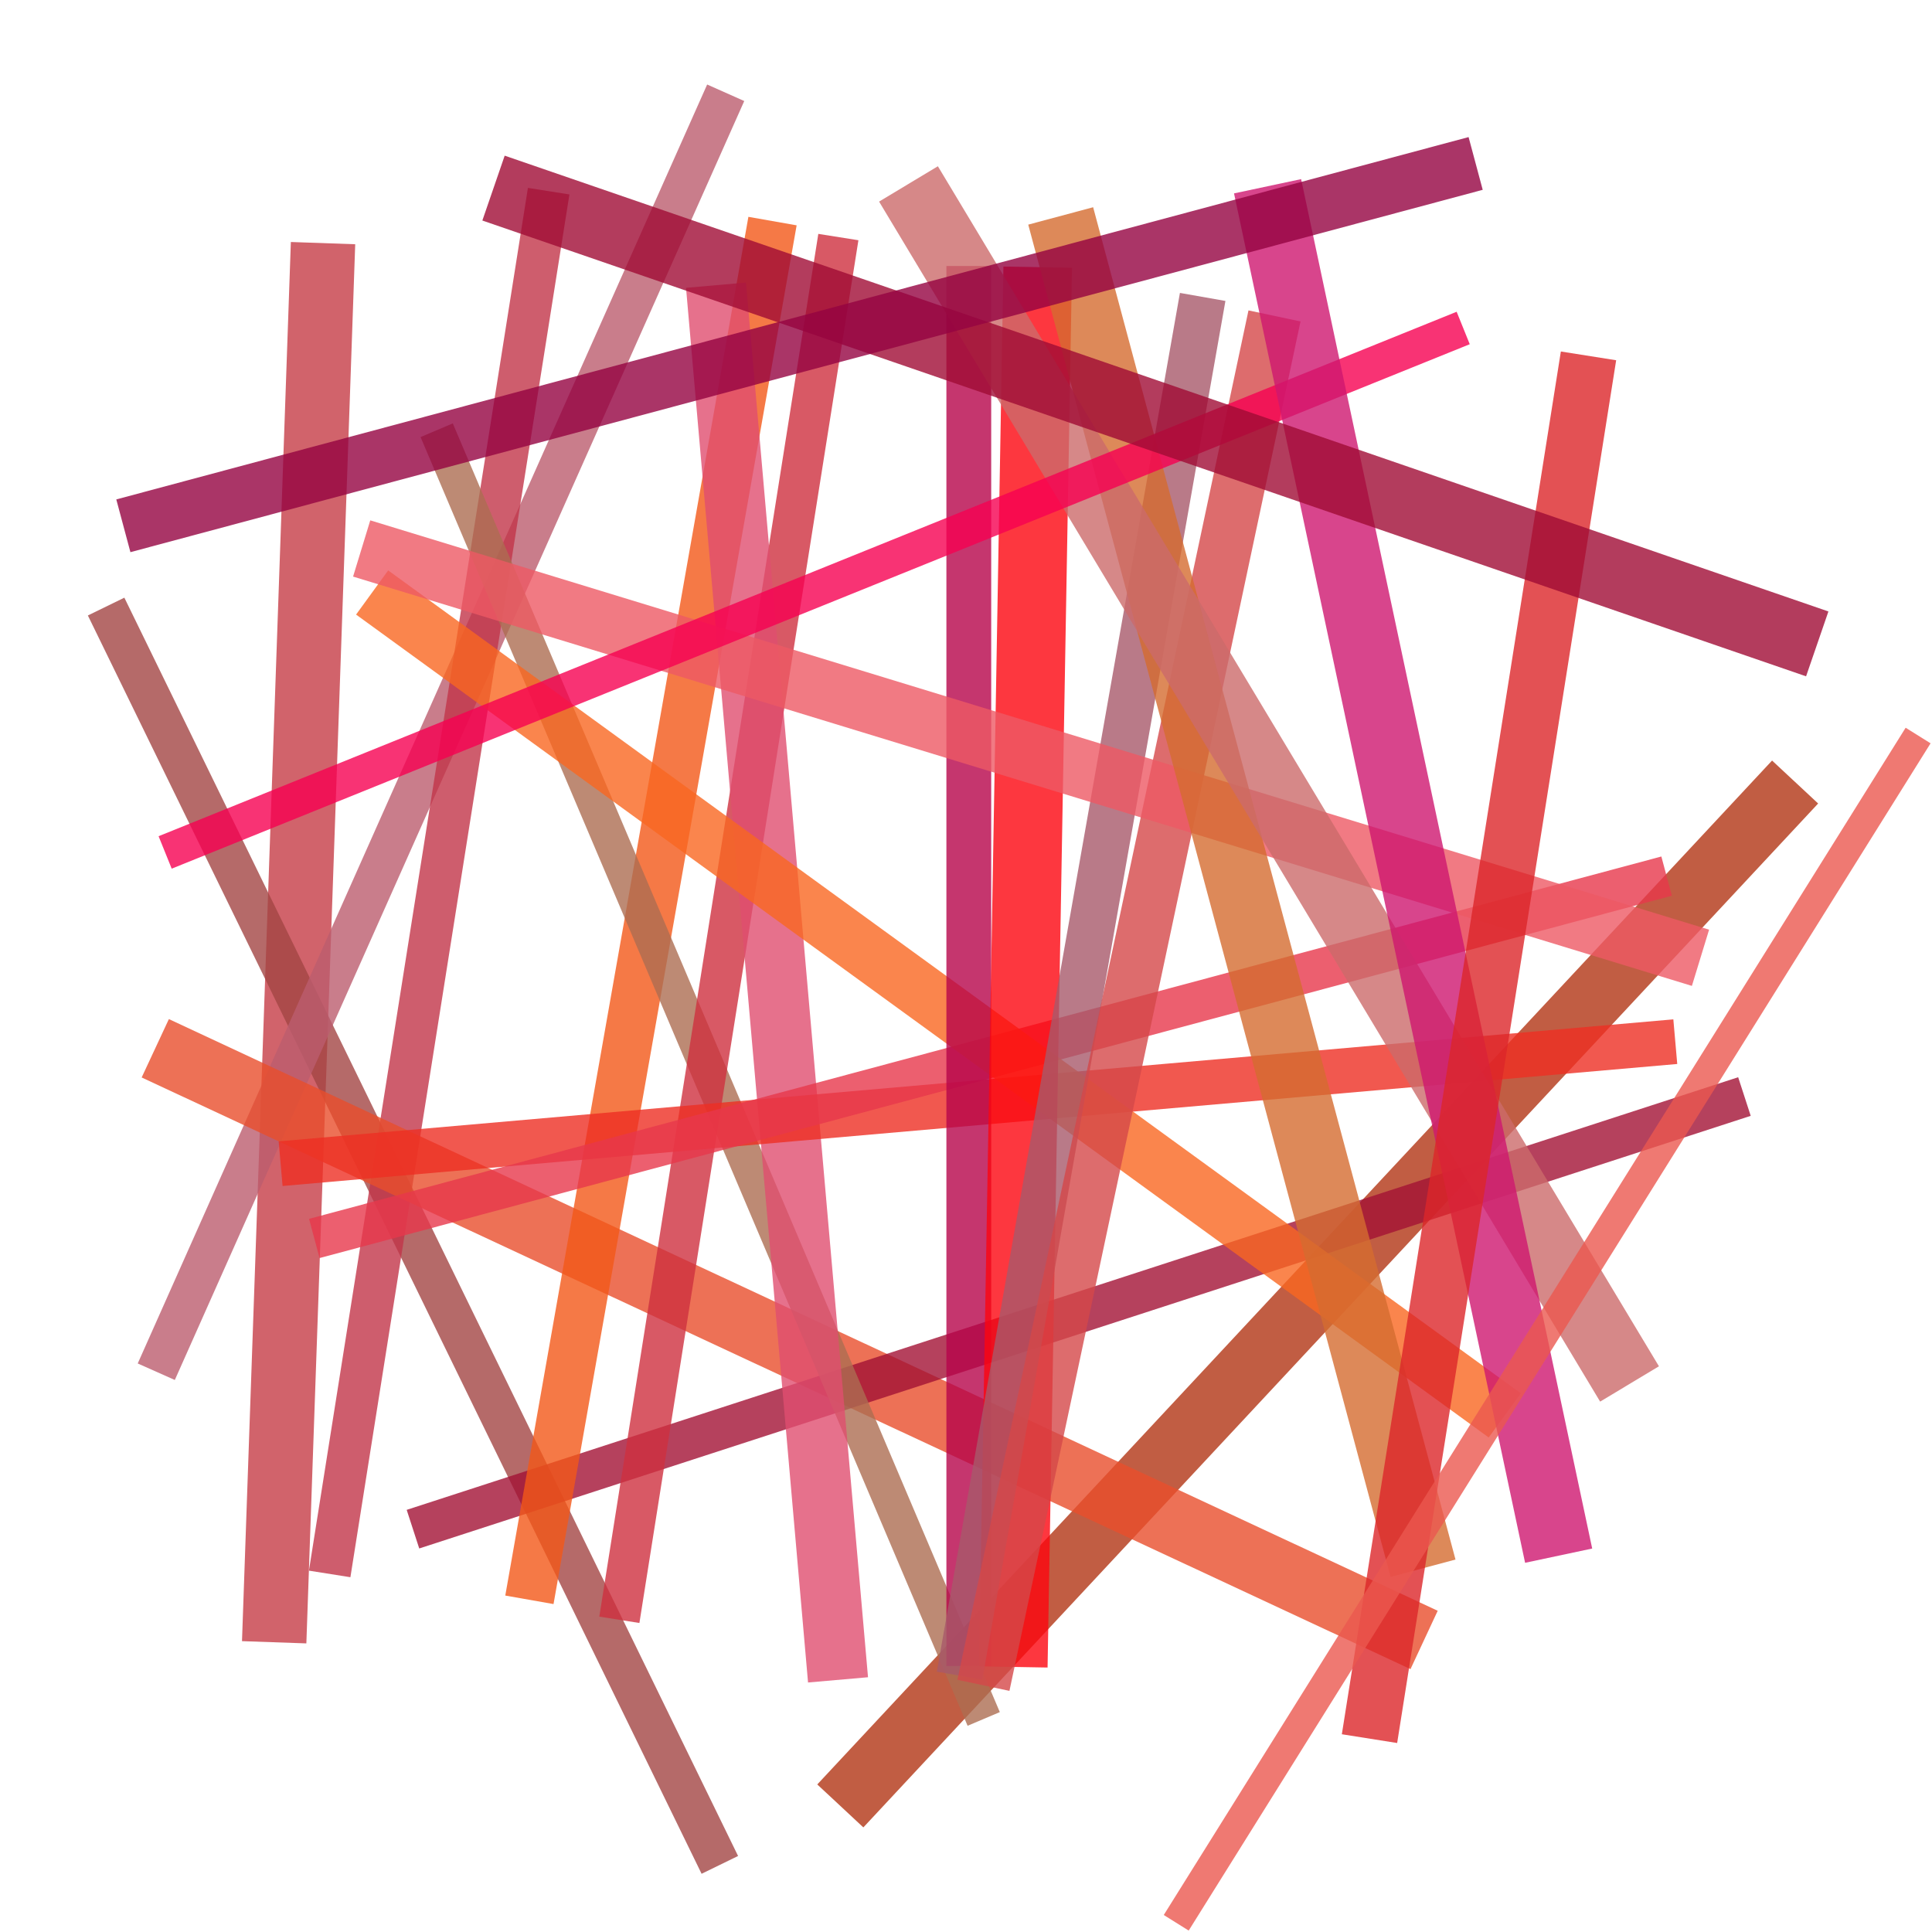 <svg xmlns='http://www.w3.org/2000/svg' viewBox='-380 -380 2760 2760' shape-rendering='auto'><defs><clipPath id='masterClip'><rect x='-380' y='-380' width='2760' height='2760'/></clipPath></defs><g clip-path='url(#masterClip)'><rect x='0' y='0' width='92' height='2000' fill='rgb(197.85, 59.85, 70.65)' opacity='0.8' transform='rotate(362 1000 1000)'><animate begin= '0s' dur='1440ms' attributeName='fill' values='rgb(197.85, 59.85, 70.65);rgb(220.8, 106.2, 103.95);rgb(197.85, 59.85, 70.65)' fill='freeze' repeatCount='indefinite'/></rect>
<rect x='92' y='0' width='58' height='2000' fill='rgb(162.3, 68.85, 68.4)' opacity='0.8' transform='rotate(334 1000 1000)'><animate begin= '0s' dur='620ms' attributeName='fill' values='rgb(162.3, 68.85, 68.4);rgb(205.95, 12.15, 37.8);rgb(162.3, 68.85, 68.4)' fill='freeze' repeatCount='indefinite'/></rect>
<rect x='150' y='0' width='58' height='2000' fill='rgb(187.95, 92.25, 109.8)' opacity='0.8' transform='rotate(384 1000 1000)'><animate begin= '0s' dur='1580ms' attributeName='fill' values='rgb(187.95, 92.25, 109.8);rgb(232.5, 92.7, 27);rgb(187.95, 92.25, 109.8)' fill='freeze' repeatCount='indefinite'/></rect>
<rect x='208' y='0' width='60' height='2000' fill='rgb(193.35, 53.1, 72.9)' opacity='0.8' transform='rotate(369 1000 1000)'><animate begin= '0s' dur='1480ms' attributeName='fill' values='rgb(193.35, 53.1, 72.9);rgb(159.6, 10.35, 92.7);rgb(193.35, 53.1, 72.9)' fill='freeze' repeatCount='indefinite'/></rect>
<rect x='268' y='0' width='90' height='2000' fill='rgb(177.6, 53.55, 20.7)' opacity='0.8' transform='rotate(223 1000 1000)'><animate begin= '0s' dur='700ms' attributeName='fill' values='rgb(177.6, 53.55, 20.7);rgb(193.35, 104.4, 53.1);rgb(177.6, 53.55, 20.7)' fill='freeze' repeatCount='indefinite'/></rect>
<rect x='358' y='0' width='92' height='2000' fill='rgb(231.15, 78.3, 44.55)' opacity='0.8' transform='rotate(295 1000 1000)'><animate begin= '0s' dur='1180ms' attributeName='fill' values='rgb(231.15, 78.3, 44.55);rgb(201.45, 106.65, 35.55);rgb(231.15, 78.3, 44.55)' fill='freeze' repeatCount='indefinite'/></rect>
<rect x='450' y='0' width='58' height='2000' fill='rgb(163.2, 17.1, 53.55)' opacity='0.8' transform='rotate(252 1000 1000)'><animate begin= '0s' dur='1120ms' attributeName='fill' values='rgb(163.2, 17.1, 53.55);rgb(164.1, 58.5, 118.35);rgb(163.2, 17.1, 53.55)' fill='freeze' repeatCount='indefinite'/></rect>
<rect x='508' y='0' width='70' height='2000' fill='rgb(242.4, 87.75, 24.3)' opacity='0.8' transform='rotate(370 1000 1000)'><animate begin= '0s' dur='1620ms' attributeName='fill' values='rgb(242.4, 87.75, 24.3);rgb(228.9, 49.05, 31.5);rgb(242.4, 87.75, 24.3)' fill='freeze' repeatCount='indefinite'/></rect>
<rect x='578' y='0' width='50' height='2000' fill='rgb(173.1, 109.35, 81.45)' opacity='0.8' transform='rotate(337 1000 1000)'><animate begin= '0s' dur='1080ms' attributeName='fill' values='rgb(173.1, 109.35, 81.45);rgb(172.65, 69.75, 109.8);rgb(173.1, 109.35, 81.45)' fill='freeze' repeatCount='indefinite'/></rect>
<rect x='628' y='0' width='58' height='2000' fill='rgb(205.5, 48.6, 63)' opacity='0.8' transform='rotate(369 1000 1000)'><animate begin= '0s' dur='760ms' attributeName='fill' values='rgb(205.5, 48.6, 63);rgb(214.05, 88.2, 69.3);rgb(205.5, 48.6, 63)' fill='freeze' repeatCount='indefinite'/></rect>
<rect x='686' y='0' width='86' height='2000' fill='rgb(223.95, 77.4, 111.15)' opacity='0.8' transform='rotate(355 1000 1000)'><animate begin= '0s' dur='860ms' attributeName='fill' values='rgb(223.95, 77.4, 111.15);rgb(242.4, 74.7, 17.55);rgb(223.95, 77.4, 111.15)' fill='freeze' repeatCount='indefinite'/></rect>
<rect x='772' y='0' width='64' height='2000' fill='rgb(236.1, 46.8, 35.55)' opacity='0.8' transform='rotate(265 1000 1000)'><animate begin= '0s' dur='1600ms' attributeName='fill' values='rgb(236.1, 46.8, 35.55);rgb(146.55, 40.05, 117.45);rgb(236.1, 46.8, 35.55)' fill='freeze' repeatCount='indefinite'/></rect>
<rect x='836' y='0' width='58' height='2000' fill='rgb(230.7, 55.35, 75.6)' opacity='0.8' transform='rotate(255 1000 1000)'><animate begin= '0s' dur='1340ms' attributeName='fill' values='rgb(230.7, 55.35, 75.6);rgb(171.3, 86.85, 40.5);rgb(230.7, 55.35, 75.6)' fill='freeze' repeatCount='indefinite'/></rect>
<rect x='894' y='0' width='78' height='2000' fill='rgb(248.7, 103.5, 31.95)' opacity='0.8' transform='rotate(306 1000 1000)'><animate begin= '0s' dur='1240ms' attributeName='fill' values='rgb(248.7, 103.5, 31.95);rgb(159.6, 72, 78.3);rgb(248.7, 103.5, 31.95)' fill='freeze' repeatCount='indefinite'/></rect>
<rect x='972' y='0' width='64' height='2000' fill='rgb(183, 4.95, 74.7)' opacity='0.8' transform='rotate(360 1000 1000)'><animate begin= '0s' dur='1040ms' attributeName='fill' values='rgb(183, 4.95, 74.7);rgb(203.25, 18.9, 22.05);rgb(183, 4.95, 74.7)' fill='freeze' repeatCount='indefinite'/></rect>
<rect x='1036' y='0' width='98' height='2000' fill='rgb(251.85, 5.4, 15.75)' opacity='0.8' transform='rotate(361 1000 1000)'><animate begin= '0s' dur='1680ms' attributeName='fill' values='rgb(251.85, 5.4, 15.75);rgb(234.75, 64.8, 20.7);rgb(251.85, 5.4, 15.75)' fill='freeze' repeatCount='indefinite'/></rect>
<rect x='1134' y='0' width='66' height='2000' fill='rgb(166.8, 89.1, 105.75)' opacity='0.8' transform='rotate(370 1000 1000)'><animate begin= '0s' dur='860ms' attributeName='fill' values='rgb(166.8, 89.1, 105.75);rgb(236.1, 8.1, 27);rgb(166.8, 89.1, 105.75)' fill='freeze' repeatCount='indefinite'/></rect>
<rect x='1200' y='0' width='76' height='2000' fill='rgb(211.8, 71.1, 72.9)' opacity='0.8' transform='rotate(372 1000 1000)'><animate begin= '0s' dur='1540ms' attributeName='fill' values='rgb(211.8, 71.1, 72.9);rgb(233.85, 18.9, 91.35);rgb(211.8, 71.1, 72.9)' fill='freeze' repeatCount='indefinite'/></rect>
<rect x='1276' y='0' width='84' height='2000' fill='rgb(236.1, 89.1, 99.9)' opacity='0.8' transform='rotate(287 1000 1000)'><animate begin= '0s' dur='1020ms' attributeName='fill' values='rgb(236.1, 89.1, 99.9);rgb(145.2, 1.35, 109.8);rgb(236.1, 89.1, 99.9)' fill='freeze' repeatCount='indefinite'/></rect>
<rect x='1360' y='0' width='96' height='2000' fill='rgb(213.15, 107.55, 47.25)' opacity='0.8' transform='rotate(345 1000 1000)'><animate begin= '0s' dur='1200ms' attributeName='fill' values='rgb(213.15, 107.55, 47.25);rgb(177.6, 98.1, 95.4);rgb(213.15, 107.55, 47.25)' fill='freeze' repeatCount='indefinite'/></rect>
<rect x='1456' y='0' width='98' height='2000' fill='rgb(203.7, 106.2, 106.2)' opacity='0.8' transform='rotate(329 1000 1000)'><animate begin= '0s' dur='1320ms' attributeName='fill' values='rgb(203.7, 106.2, 106.2);rgb(151.05, 98.1, 121.5);rgb(203.7, 106.2, 106.2)' fill='freeze' repeatCount='indefinite'/></rect>
<rect x='1554' y='0' width='50' height='2000' fill='rgb(245.1, 0.45, 81.45)' opacity='0.8' transform='rotate(248 1000 1000)'><animate begin= '0s' dur='560ms' attributeName='fill' values='rgb(245.1, 0.45, 81.45);rgb(209.1, 29.25, 100.35);rgb(245.1, 0.45, 81.45)' fill='freeze' repeatCount='indefinite'/></rect>
<rect x='1604' y='0' width='98' height='2000' fill='rgb(205.95, 23.4, 111.15)' opacity='0.8' transform='rotate(348 1000 1000)'><animate begin= '0s' dur='1300ms' attributeName='fill' values='rgb(205.95, 23.4, 111.15);rgb(215.4, 48.15, 29.25);rgb(205.95, 23.4, 111.15)' fill='freeze' repeatCount='indefinite'/></rect>
<rect x='1702' y='0' width='80' height='2000' fill='rgb(219.45, 37.8, 41.4)' opacity='0.8' transform='rotate(369 1000 1000)'><animate begin= '0s' dur='1240ms' attributeName='fill' values='rgb(219.45, 37.8, 41.4);rgb(237, 63.45, 44.55);rgb(219.45, 37.8, 41.4)' fill='freeze' repeatCount='indefinite'/></rect>
<rect x='1782' y='0' width='98' height='2000' fill='rgb(160.05, 11.25, 52.2)' opacity='0.8' transform='rotate(289 1000 1000)'><animate begin= '0s' dur='1500ms' attributeName='fill' values='rgb(160.05, 11.25, 52.2);rgb(204.6, 110.25, 105.3);rgb(160.05, 11.25, 52.2)' fill='freeze' repeatCount='indefinite'/></rect>
<rect x='1880' y='0' width='78' height='2000' fill='rgb(148.8, 3.15, 64.8)' opacity='0.8' transform='rotate(255 1000 1000)'><animate begin= '0s' dur='980ms' attributeName='fill' values='rgb(148.8, 3.15, 64.8);rgb(244.2, 99.9, 90);rgb(148.8, 3.15, 64.8)' fill='freeze' repeatCount='indefinite'/></rect>
<rect x='1958' y='0' width='42' height='2000' fill='rgb(234.3, 87.75, 79.2)' opacity='0.8' transform='rotate(392 1000 1000)'><animate begin= '0s' dur='1460ms' attributeName='fill' values='rgb(234.3, 87.75, 79.2);rgb(160.05, 55.35, 106.2);rgb(234.3, 87.75, 79.2)' fill='freeze' repeatCount='indefinite'/></rect>
</g></svg>